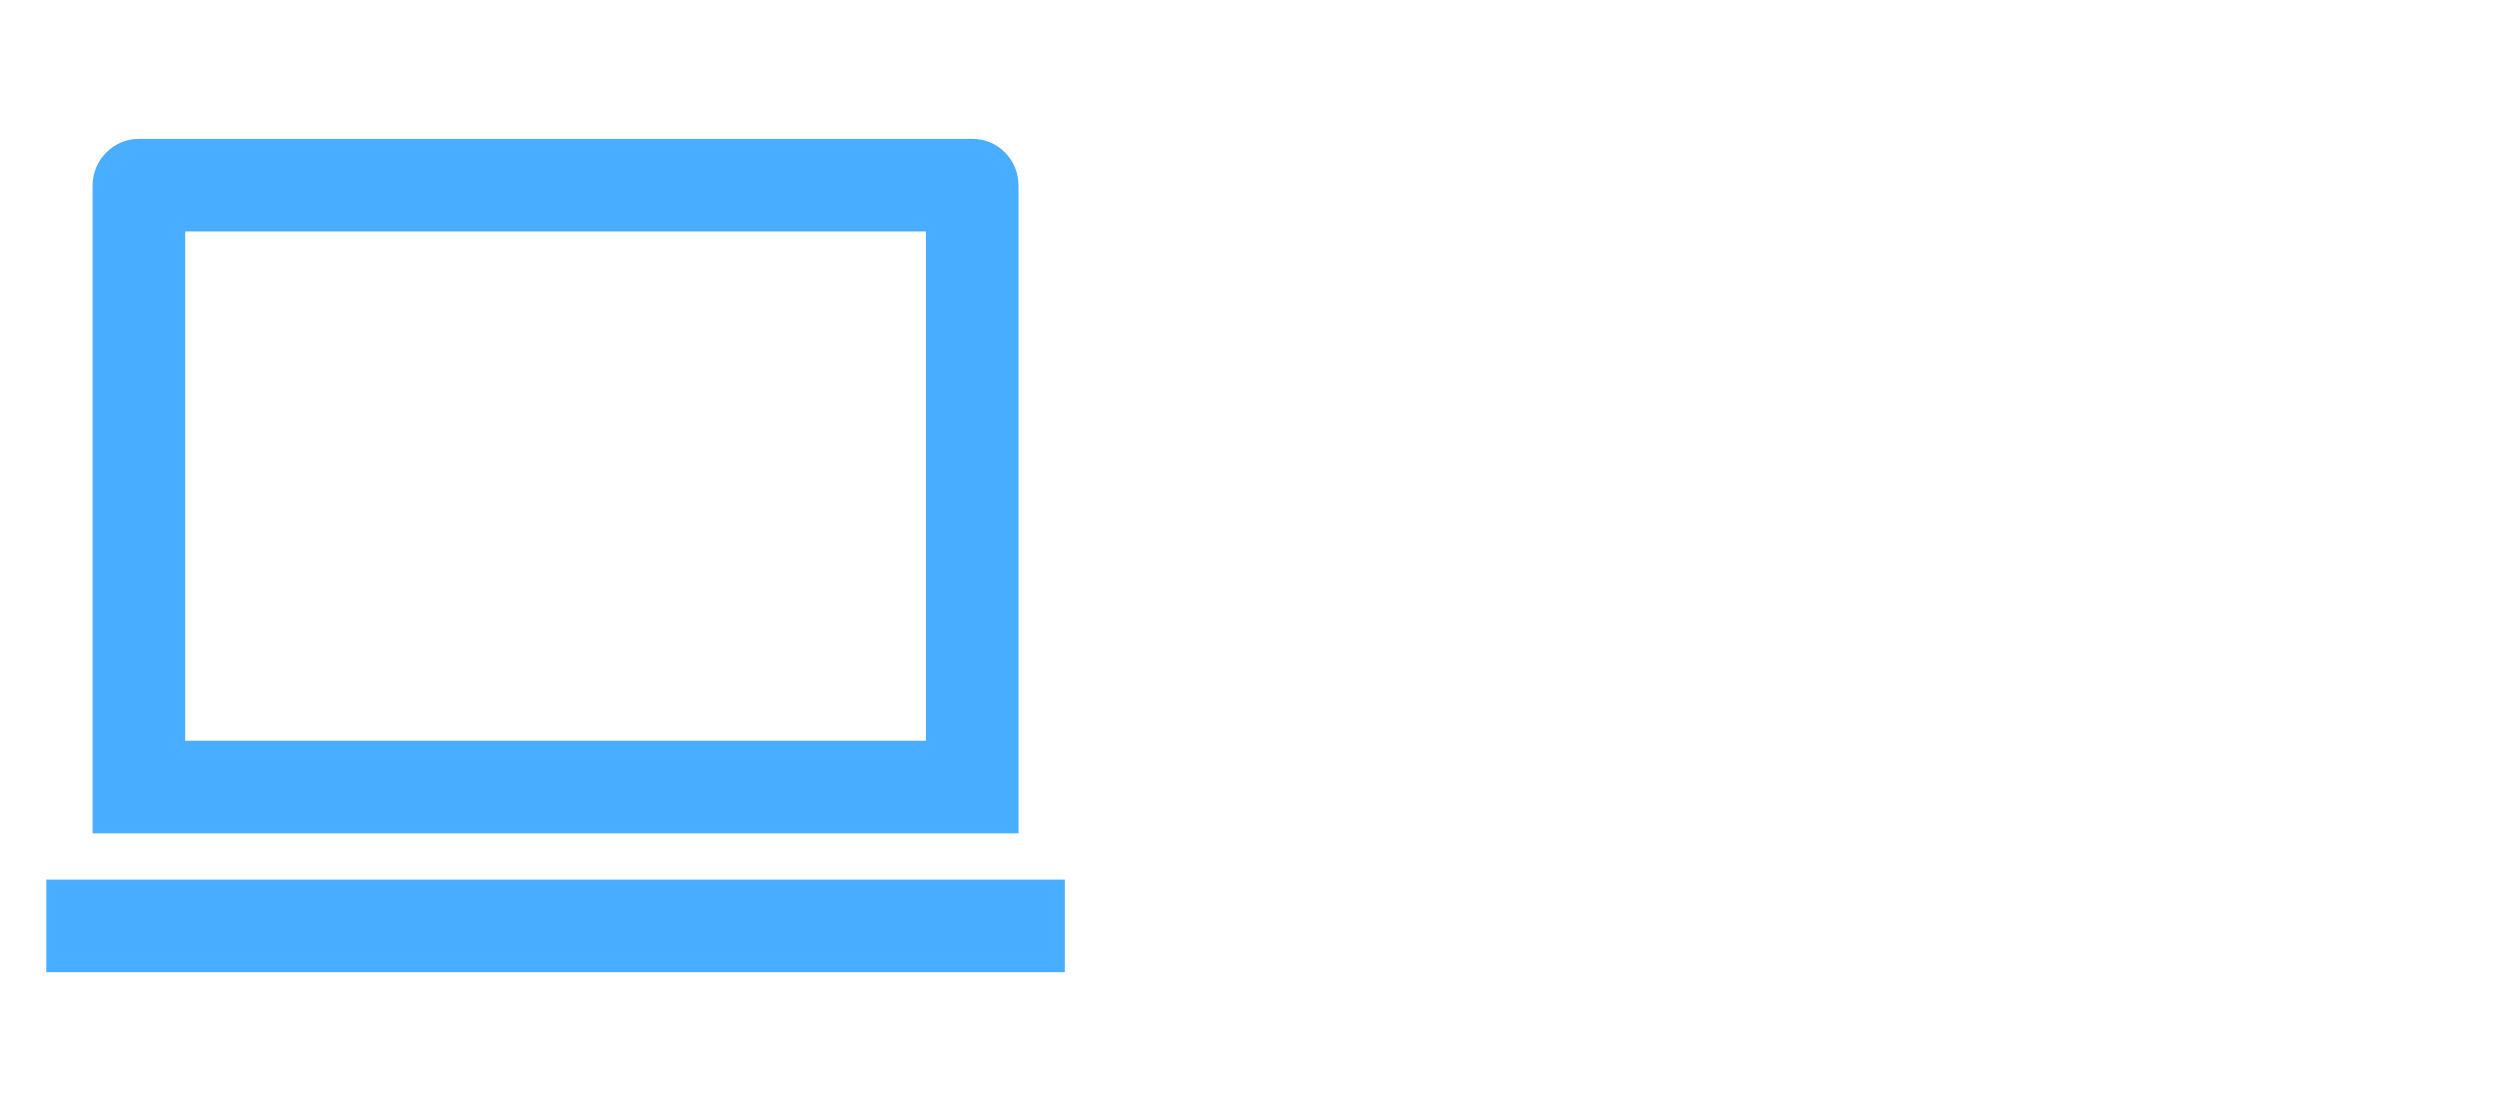 <svg xmlns="http://www.w3.org/2000/svg" viewBox="0 0 54 24" fill="rgba(73,174,255,1)"><path d="M4 5V16H20V5H4ZM2 4.007C2 3.451 2.455 3 2.992 3H21.008C21.556 3 22 3.449 22 4.007V18H2V4.007ZM1 19H23V21H1V19Z"></path></svg>